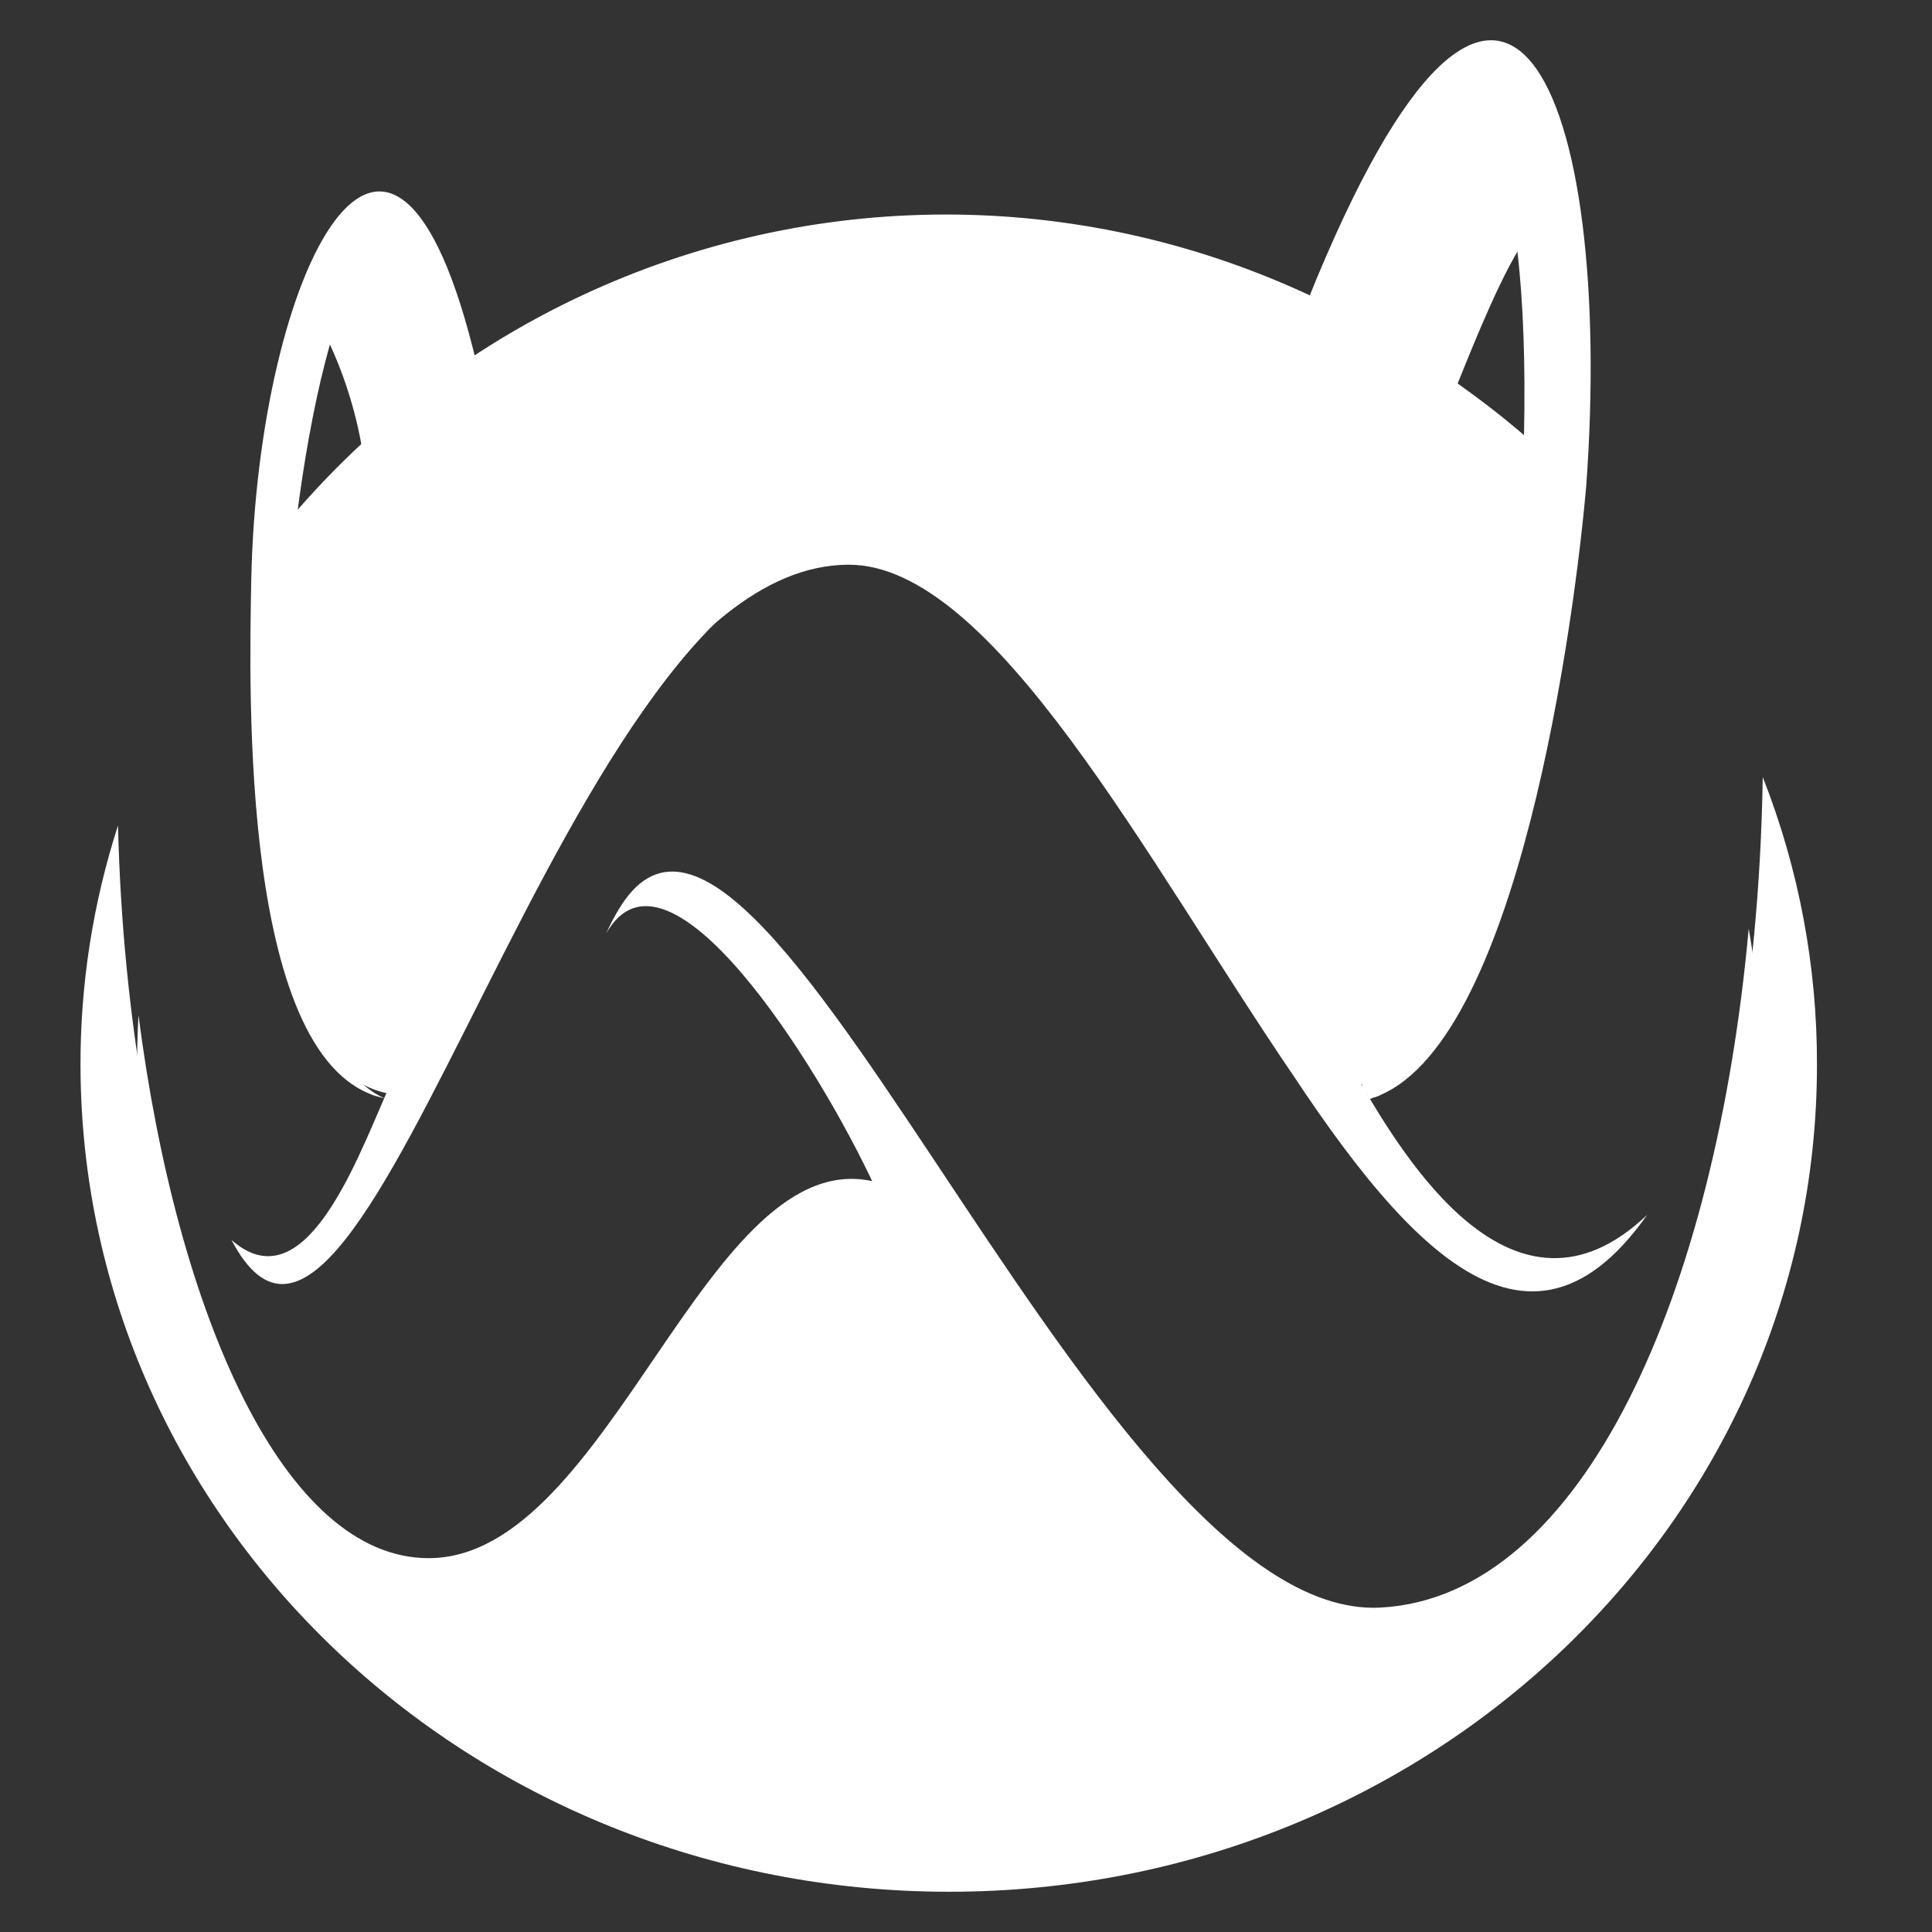 <svg width="48" height="48" viewBox="0 0 48 48" fill="none" xmlns="http://www.w3.org/2000/svg">
<rect x="0" y="0" width="48" height="48" fill="#333333" stroke="none"/>
<path d="M11.367 9.39C10.312 4.651 9.022 5.366 8.085 8.322C8.52 9.211 8.826 10.157 8.994 11.132C9.756 10.515 10.546 9.924 11.367 9.39Z" fill="white"/>
<path d="M37.71 6.235C37.273 2.362 35.911 1.381 33.307 7.905C34.315 8.381 35.281 8.942 36.193 9.582C36.776 8.132 37.245 7.019 37.71 6.235Z" fill="white"/>
<path d="M5.751 30.806C9.089 37.181 13.985 13.663 21.358 13.663C27.816 13.663 34.625 39.115 40.922 30.184C37.584 33.359 34.84 28.653 33.816 26.936C37.207 25.792 38.525 14.756 38.794 11.781C36.626 9.557 34 7.832 31.099 6.728C28.198 5.623 25.091 5.164 21.994 5.383C18.898 5.602 15.886 6.494 13.169 7.997C10.452 9.5 8.095 11.577 6.262 14.085C6.235 16.814 5.94 26.364 9.6 27.158C8.792 29.019 7.525 32.368 5.751 30.806Z" fill="white"/>
<path d="M23.585 47C35.49 47 45.142 37.81 45.142 26.455C45.148 24.009 44.691 21.582 43.795 19.306C43.629 29.921 40.175 39.824 34.362 40.119C26.993 40.512 18.415 15.644 15.062 23.189C16.572 20.519 20.312 26.408 21.743 29.503C17.508 28.422 15.115 38.891 10.552 38.891C6.151 38.891 3.155 29.945 2.932 20.509C2.309 22.438 1.994 24.453 2 26.48C2.027 37.804 11.651 47 23.585 47Z" fill="white"/>
<path d="M34.298 39.94C26.98 40.331 18.46 15.56 15.128 23.074C16.63 20.404 20.345 26.28 21.764 29.367C17.559 28.29 15.184 38.712 10.649 38.712C7.045 38.712 4.397 32.642 3.441 25.223C2.785 36.267 11.96 45.592 23.566 45.592C36.129 45.592 45.523 34.773 43.446 23.074C42.627 32.085 39.35 39.669 34.298 39.94Z" fill="white"/>
<path d="M38.578 16.469C36.77 10.78 30.626 6.632 23.396 6.632C14.72 6.632 7.629 12.619 7.629 19.997C7.659 22.62 8.537 25.162 10.131 27.244C13.05 21.835 16.637 13.736 21.114 13.736C25.479 13.736 29.46 21.883 33.827 26.927C34.427 29.012 37.854 20.767 38.578 16.469Z" fill="white"/>
<path d="M21.088 14.03C24.683 14.03 28.518 21.422 32.137 26.727C28.653 21.325 24.675 12.735 21.088 12.735C16.083 12.735 13.151 21.487 10.44 26.817C13.261 21.561 16.774 14.03 21.088 14.03Z" fill="white"/>
<path d="M9.402 27.287C6.715 25.936 7.706 12.663 10.91 9.448C9.618 10.467 8.469 11.656 7.493 12.982C6.811 18.699 7.045 26.133 9.402 27.287Z" fill="white"/>
<path d="M33.707 27.489C36.55 26.328 37.765 17.28 37.927 10.865C36.643 9.752 35.226 8.803 33.707 8.041C37.31 11.064 35.776 25.929 33.707 27.489Z" fill="white"/>
<path d="M9.549 27.286C6.958 26.142 6.666 18.724 7.354 13.001C8.097 7.007 9.865 2.847 11.187 9.476C11.392 9.315 11.614 9.176 11.848 9.061C9.733 0.107 6.403 6.721 6.243 14.395C6.192 17.11 5.954 26.527 9.549 27.286Z" fill="white"/>
<path d="M37.864 10.788C37.693 17.234 36.27 25.719 34.075 27.286C37.75 26.142 39.146 15.119 39.409 12.083C40.114 2.428 37.409 -4.788 32.482 7.484L33.452 7.907C36.754 -0.608 38.007 3.946 37.864 10.788Z" fill="white"/>
</svg>
